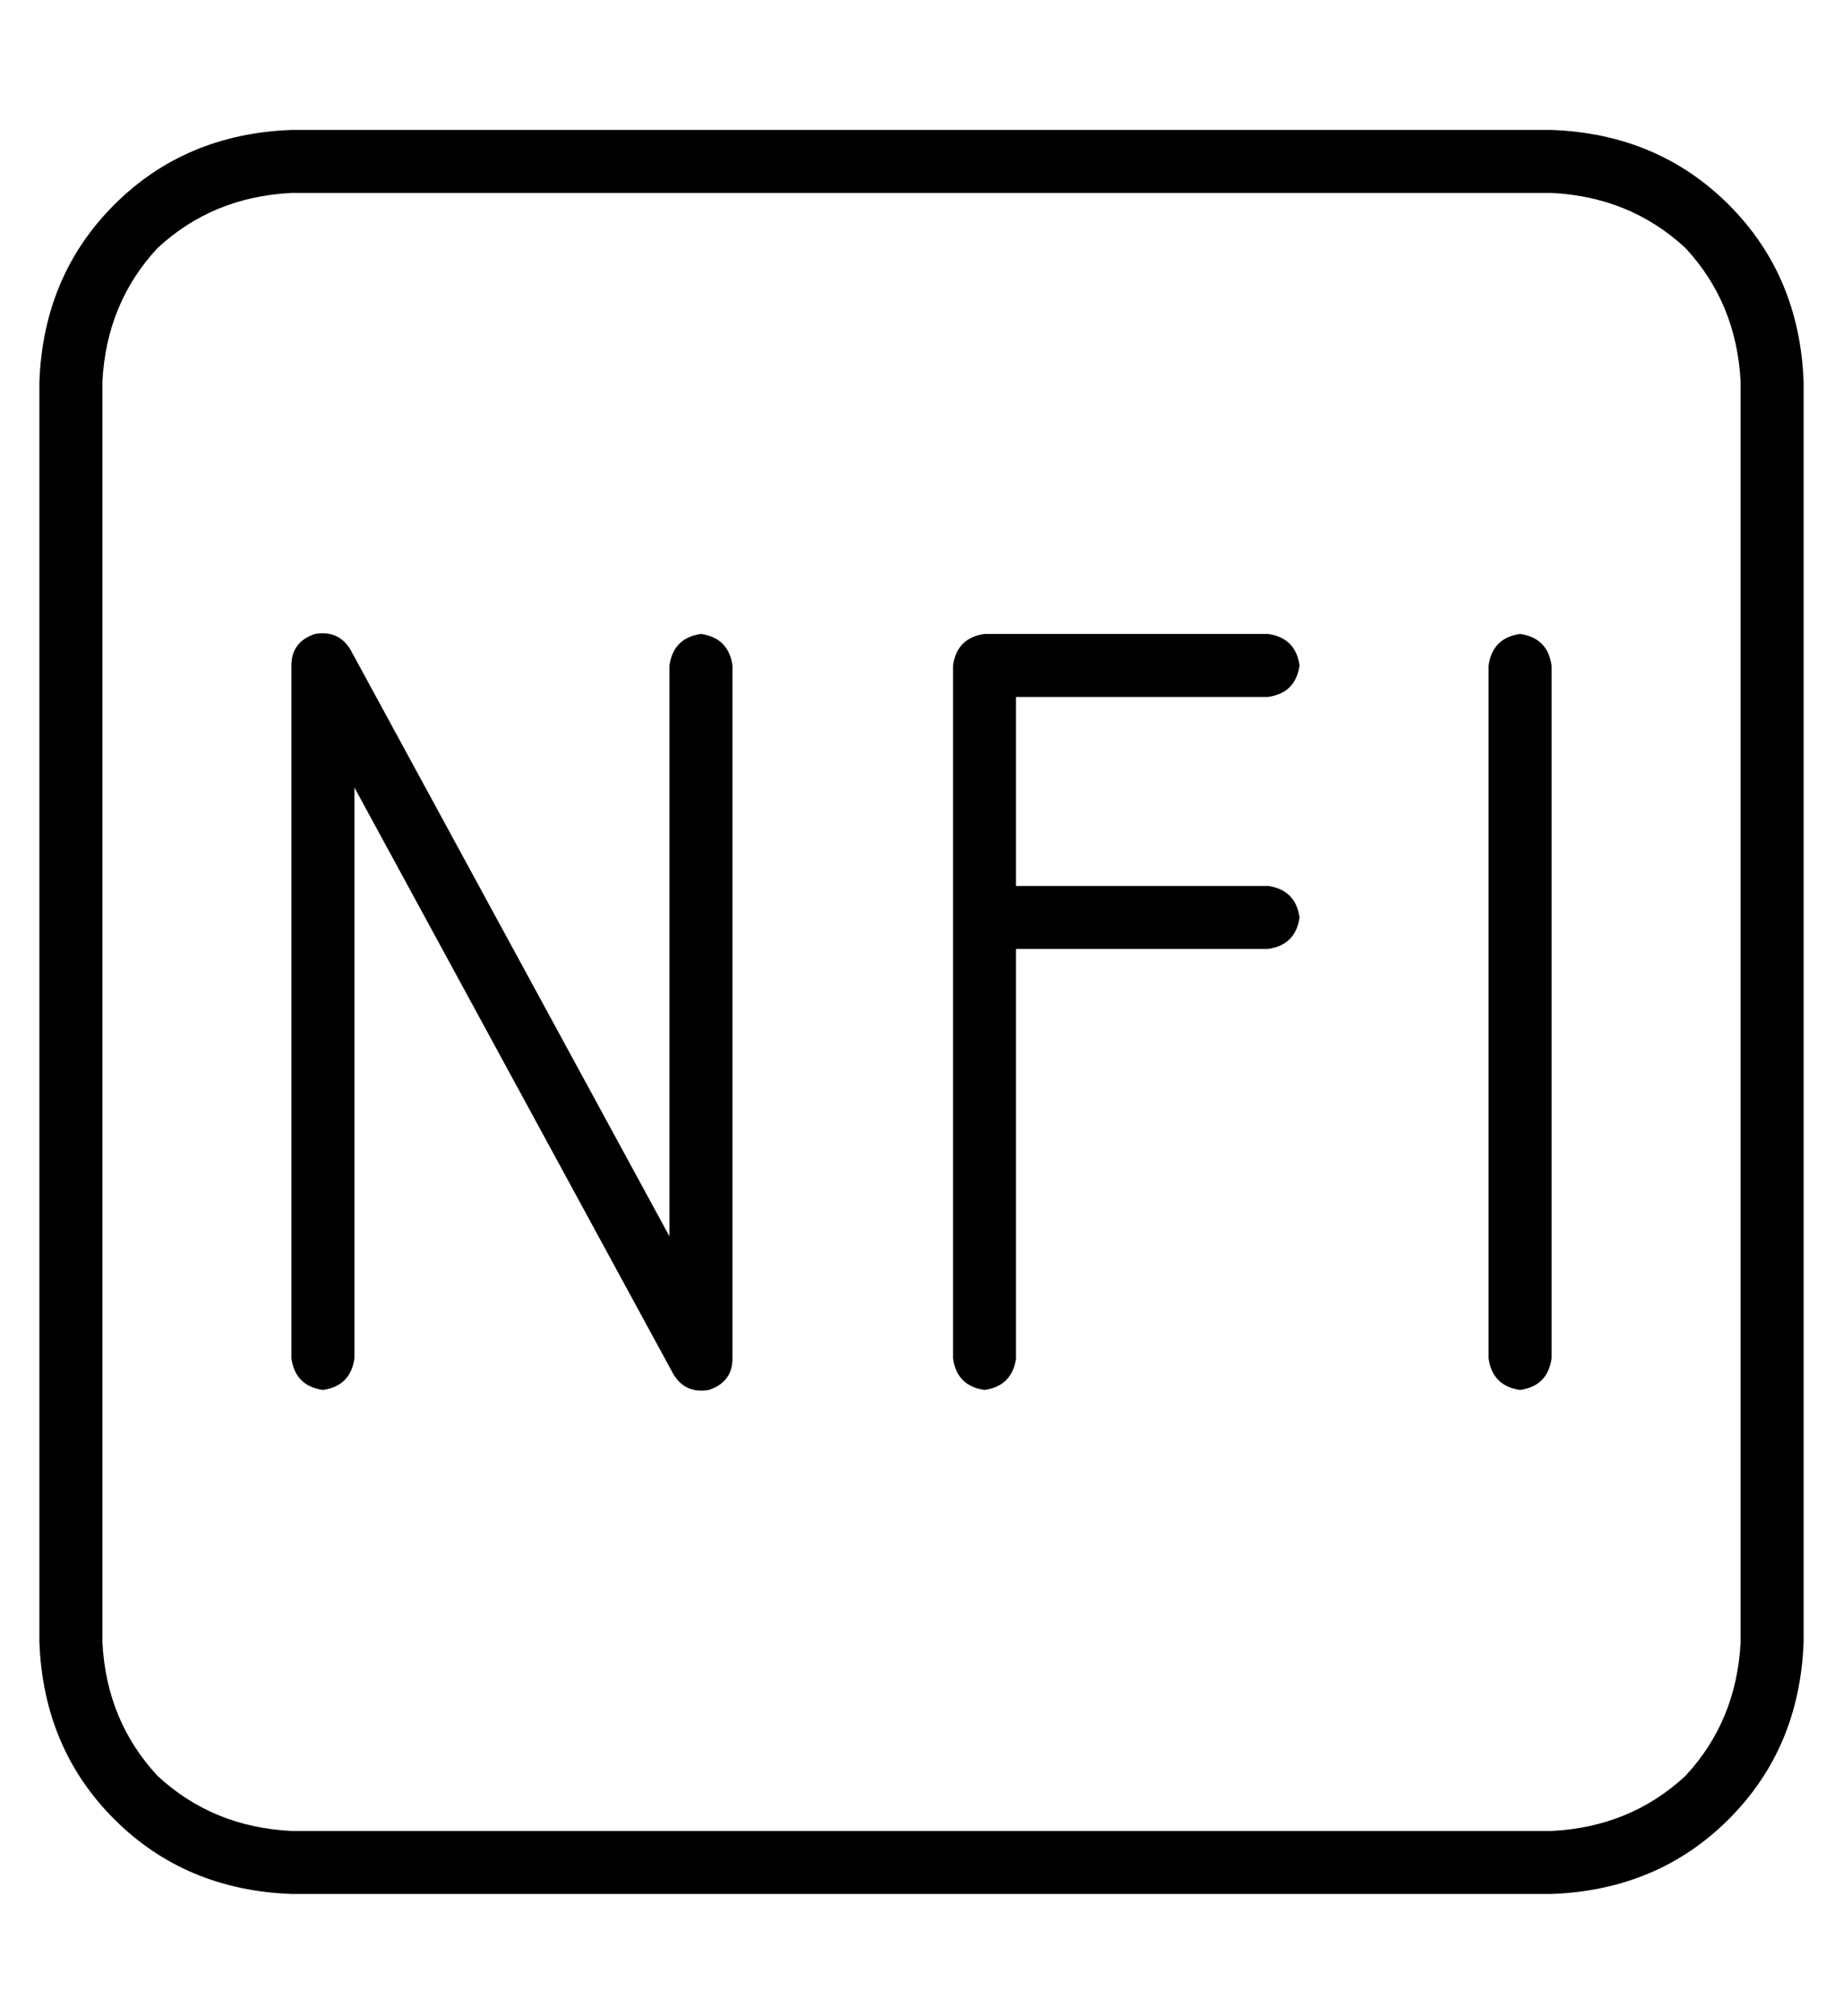 <?xml version="1.0" standalone="no"?>
<!DOCTYPE svg PUBLIC "-//W3C//DTD SVG 1.1//EN" "http://www.w3.org/Graphics/SVG/1.1/DTD/svg11.dtd" >
<svg xmlns="http://www.w3.org/2000/svg" xmlns:xlink="http://www.w3.org/1999/xlink" version="1.1" viewBox="-10 -40 468 512">
   <path fill="currentColor"
d="M64 9q-20 1 -34 14v0v0q-13 14 -14 34v320v0q1 20 14 34q14 13 34 14h320v0q20 -1 34 -14q13 -14 14 -34v-320v0q-1 -20 -14 -34q-14 -13 -34 -14h-320v0zM0 57q1 -27 19 -45v0v0q18 -18 45 -19h320v0q27 1 45 19t19 45v320v0q-1 27 -19 45t-45 19h-320v0q-27 -1 -45 -19
t-19 -45v-320v0zM79 125l81 149l-81 -149l81 149v-145v0q1 -7 8 -8q7 1 8 8v176v0q0 6 -6 8q-6 1 -9 -4l-81 -149v0v145v0q-1 7 -8 8q-7 -1 -8 -8v-176v0q0 -6 6 -8q6 -1 9 4v0zM240 121h72h-72h72q7 1 8 8q-1 7 -8 8h-64v0v48v0h64v0q7 1 8 8q-1 7 -8 8h-64v0v104v0
q-1 7 -8 8q-7 -1 -8 -8v-112v0v-64v0q1 -7 8 -8v0zM384 129v176v-176v176q-1 7 -8 8q-7 -1 -8 -8v-176v0q1 -7 8 -8q7 1 8 8v0z" />
</svg>
